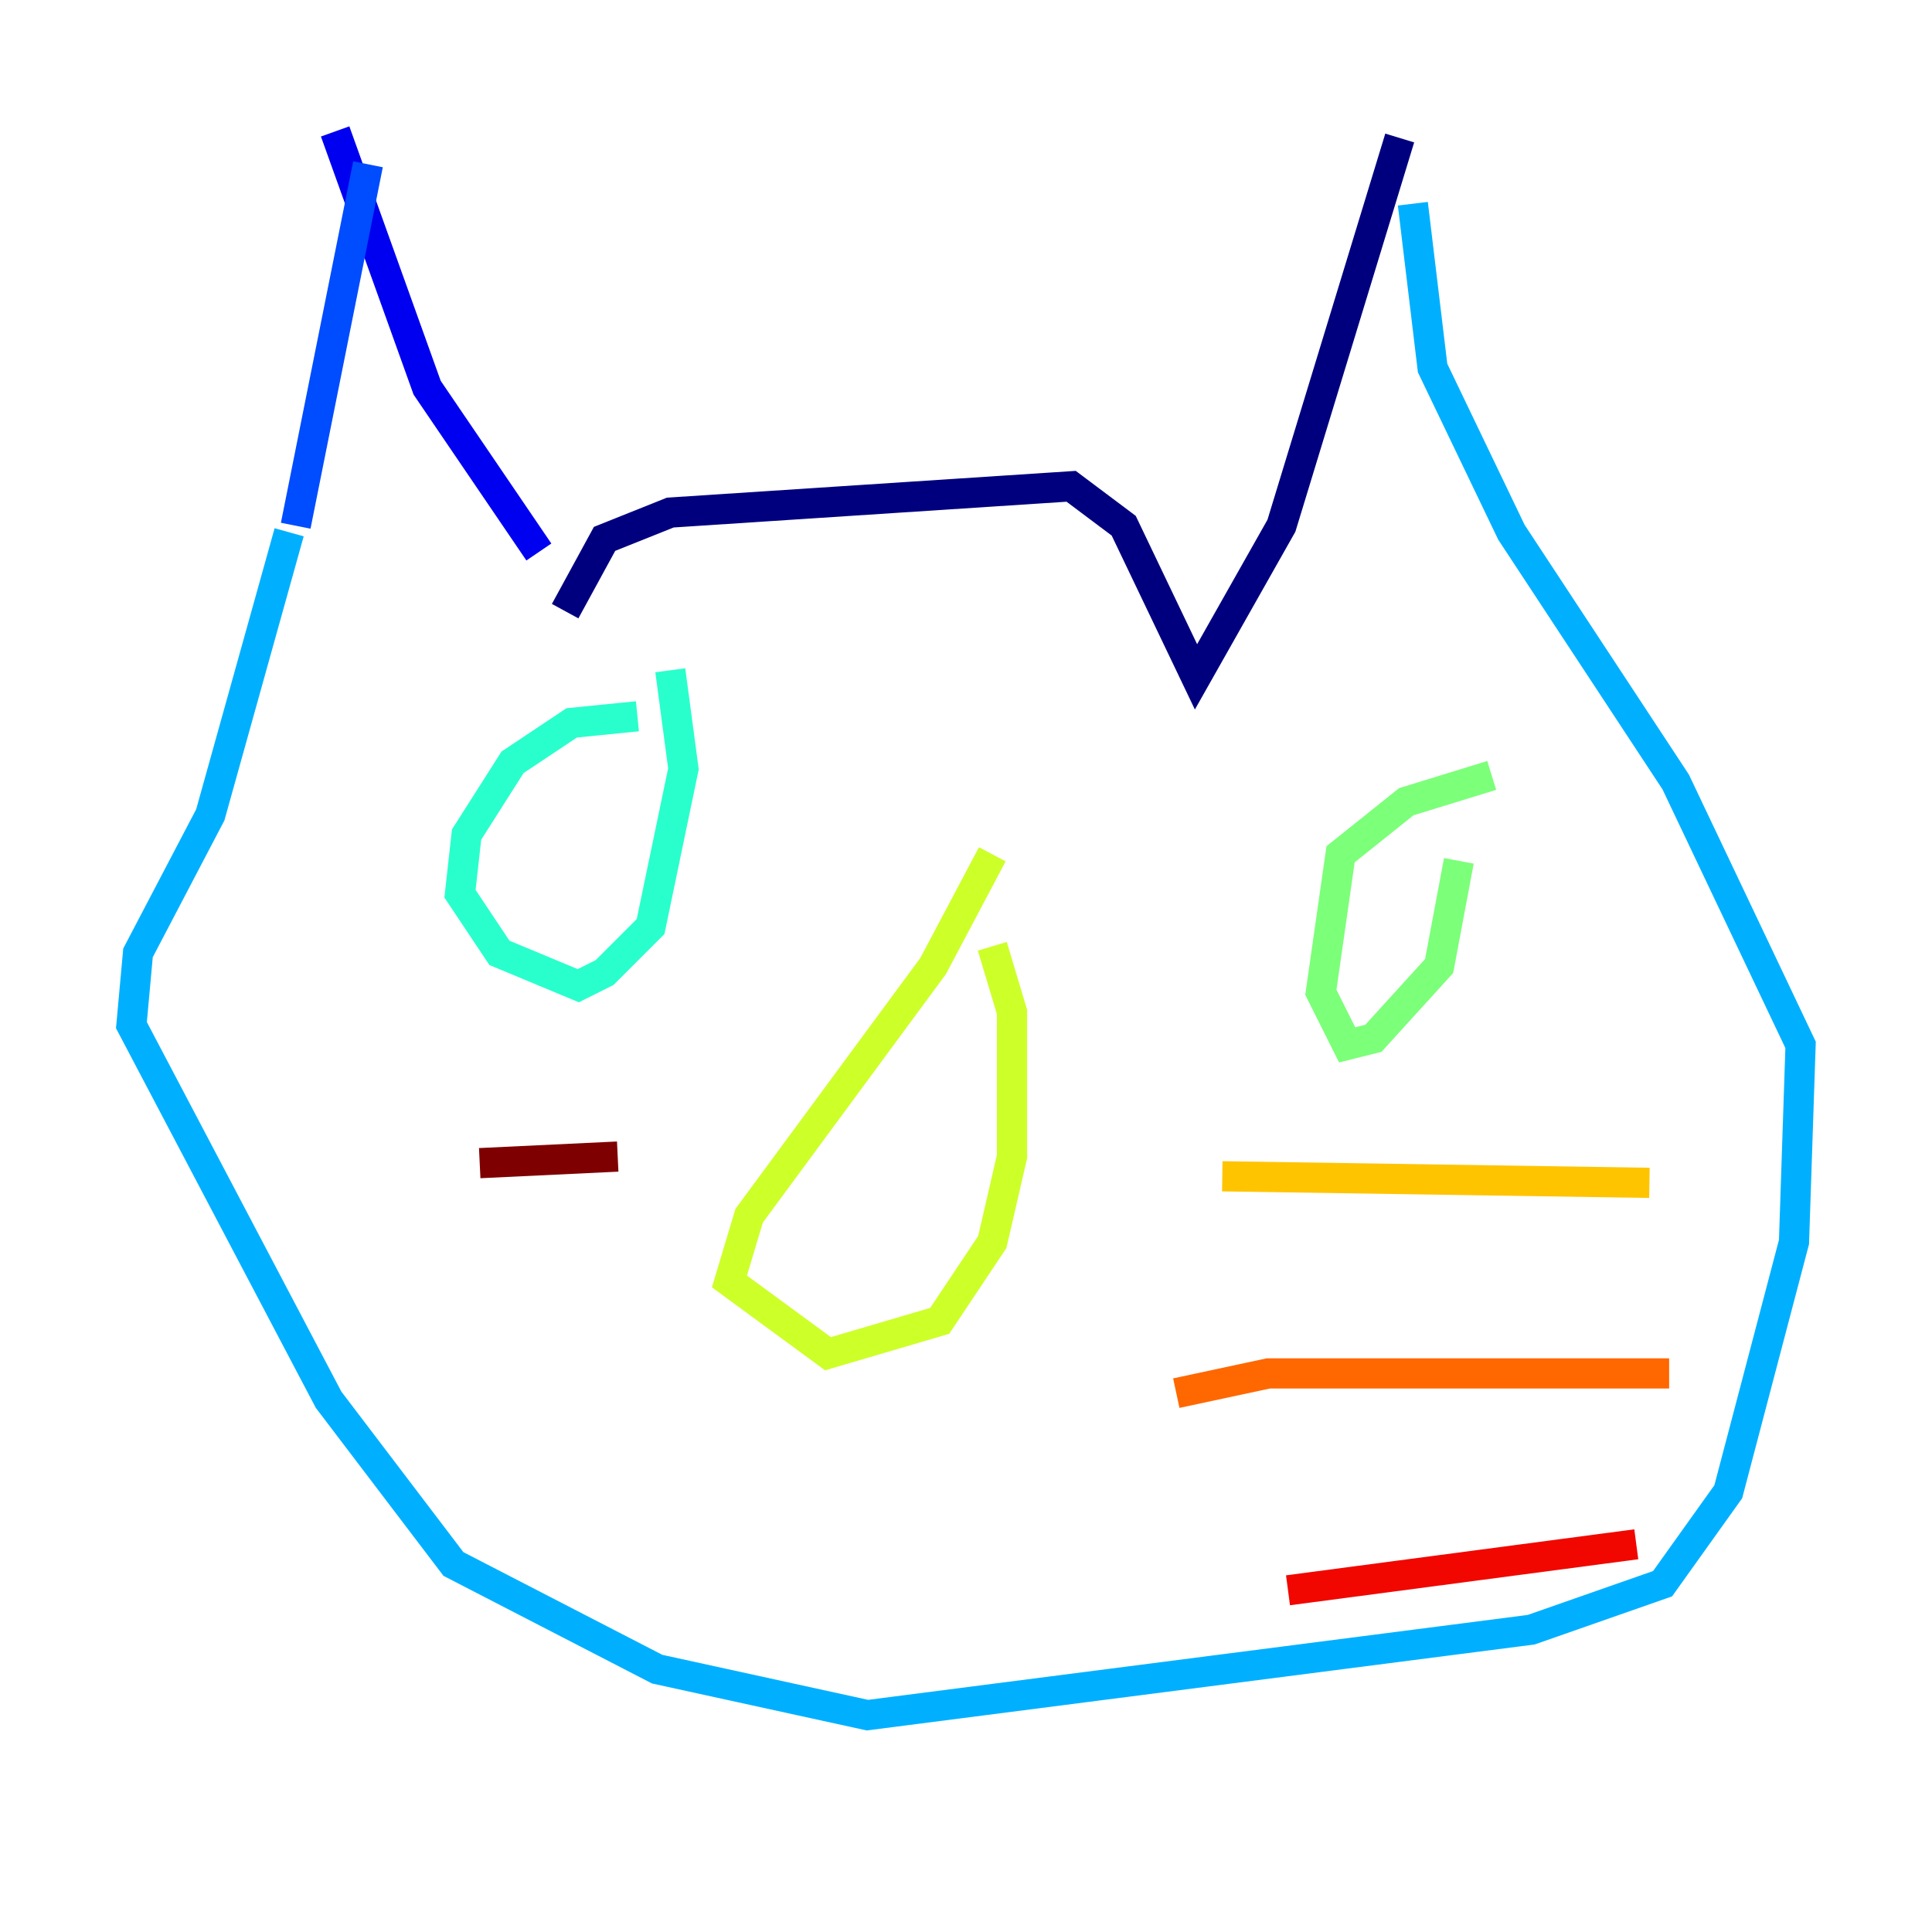 <?xml version="1.0" encoding="utf-8" ?>
<svg baseProfile="tiny" height="128" version="1.2" viewBox="0,0,128,128" width="128" xmlns="http://www.w3.org/2000/svg" xmlns:ev="http://www.w3.org/2001/xml-events" xmlns:xlink="http://www.w3.org/1999/xlink"><defs /><polyline fill="none" points="37.442,40.49 40.054,35.701 44.408,33.959 70.966,32.218 74.449,34.83 79.238,44.843 84.898,34.83 92.735,9.143" stroke="#00007f" stroke-width="2" /><polyline fill="none" points="22.204,8.707 28.299,25.687 35.701,36.571" stroke="#0000f1" stroke-width="2" /><polyline fill="none" points="24.381,10.884 19.592,34.83" stroke="#004cff" stroke-width="2" /><polyline fill="none" points="93.605,13.497 94.912,24.381 100.136,35.265 111.02,51.809 119.293,69.225 118.857,82.286 114.503,98.83 110.15,104.925 101.442,107.973 57.469,113.633 43.537,110.585 30.041,103.619 21.769,92.735 8.707,67.918 9.143,63.129 13.932,53.986 19.157,35.265" stroke="#00b0ff" stroke-width="2" /><polyline fill="none" points="42.231,47.456 37.878,47.891 33.959,50.503 30.912,55.292 30.476,59.211 33.088,63.129 38.313,65.306 40.054,64.435 43.102,61.388 45.279,50.939 44.408,44.408" stroke="#29ffcd" stroke-width="2" /><polyline fill="none" points="98.83,51.374 93.17,53.116 88.816,56.599 87.51,65.742 89.252,69.225 90.993,68.789 95.347,64.0 96.653,57.034" stroke="#7cff79" stroke-width="2" /><polyline fill="none" points="65.742,56.599 61.823,64.0 49.633,80.544 48.327,84.898 54.857,89.687 62.258,87.51 65.742,82.286 67.048,76.626 67.048,67.048 65.742,62.694" stroke="#cdff29" stroke-width="2" /><polyline fill="none" points="80.98,77.932 109.279,78.367" stroke="#ffc400" stroke-width="2" /><polyline fill="none" points="77.932,92.299 84.027,90.993 110.585,90.993" stroke="#ff6700" stroke-width="2" /><polyline fill="none" points="85.333,105.361 108.408,102.313" stroke="#f10700" stroke-width="2" /><polyline fill="none" points="40.925,76.626 31.782,77.061" stroke="#7f0000" stroke-width="2" /></svg>